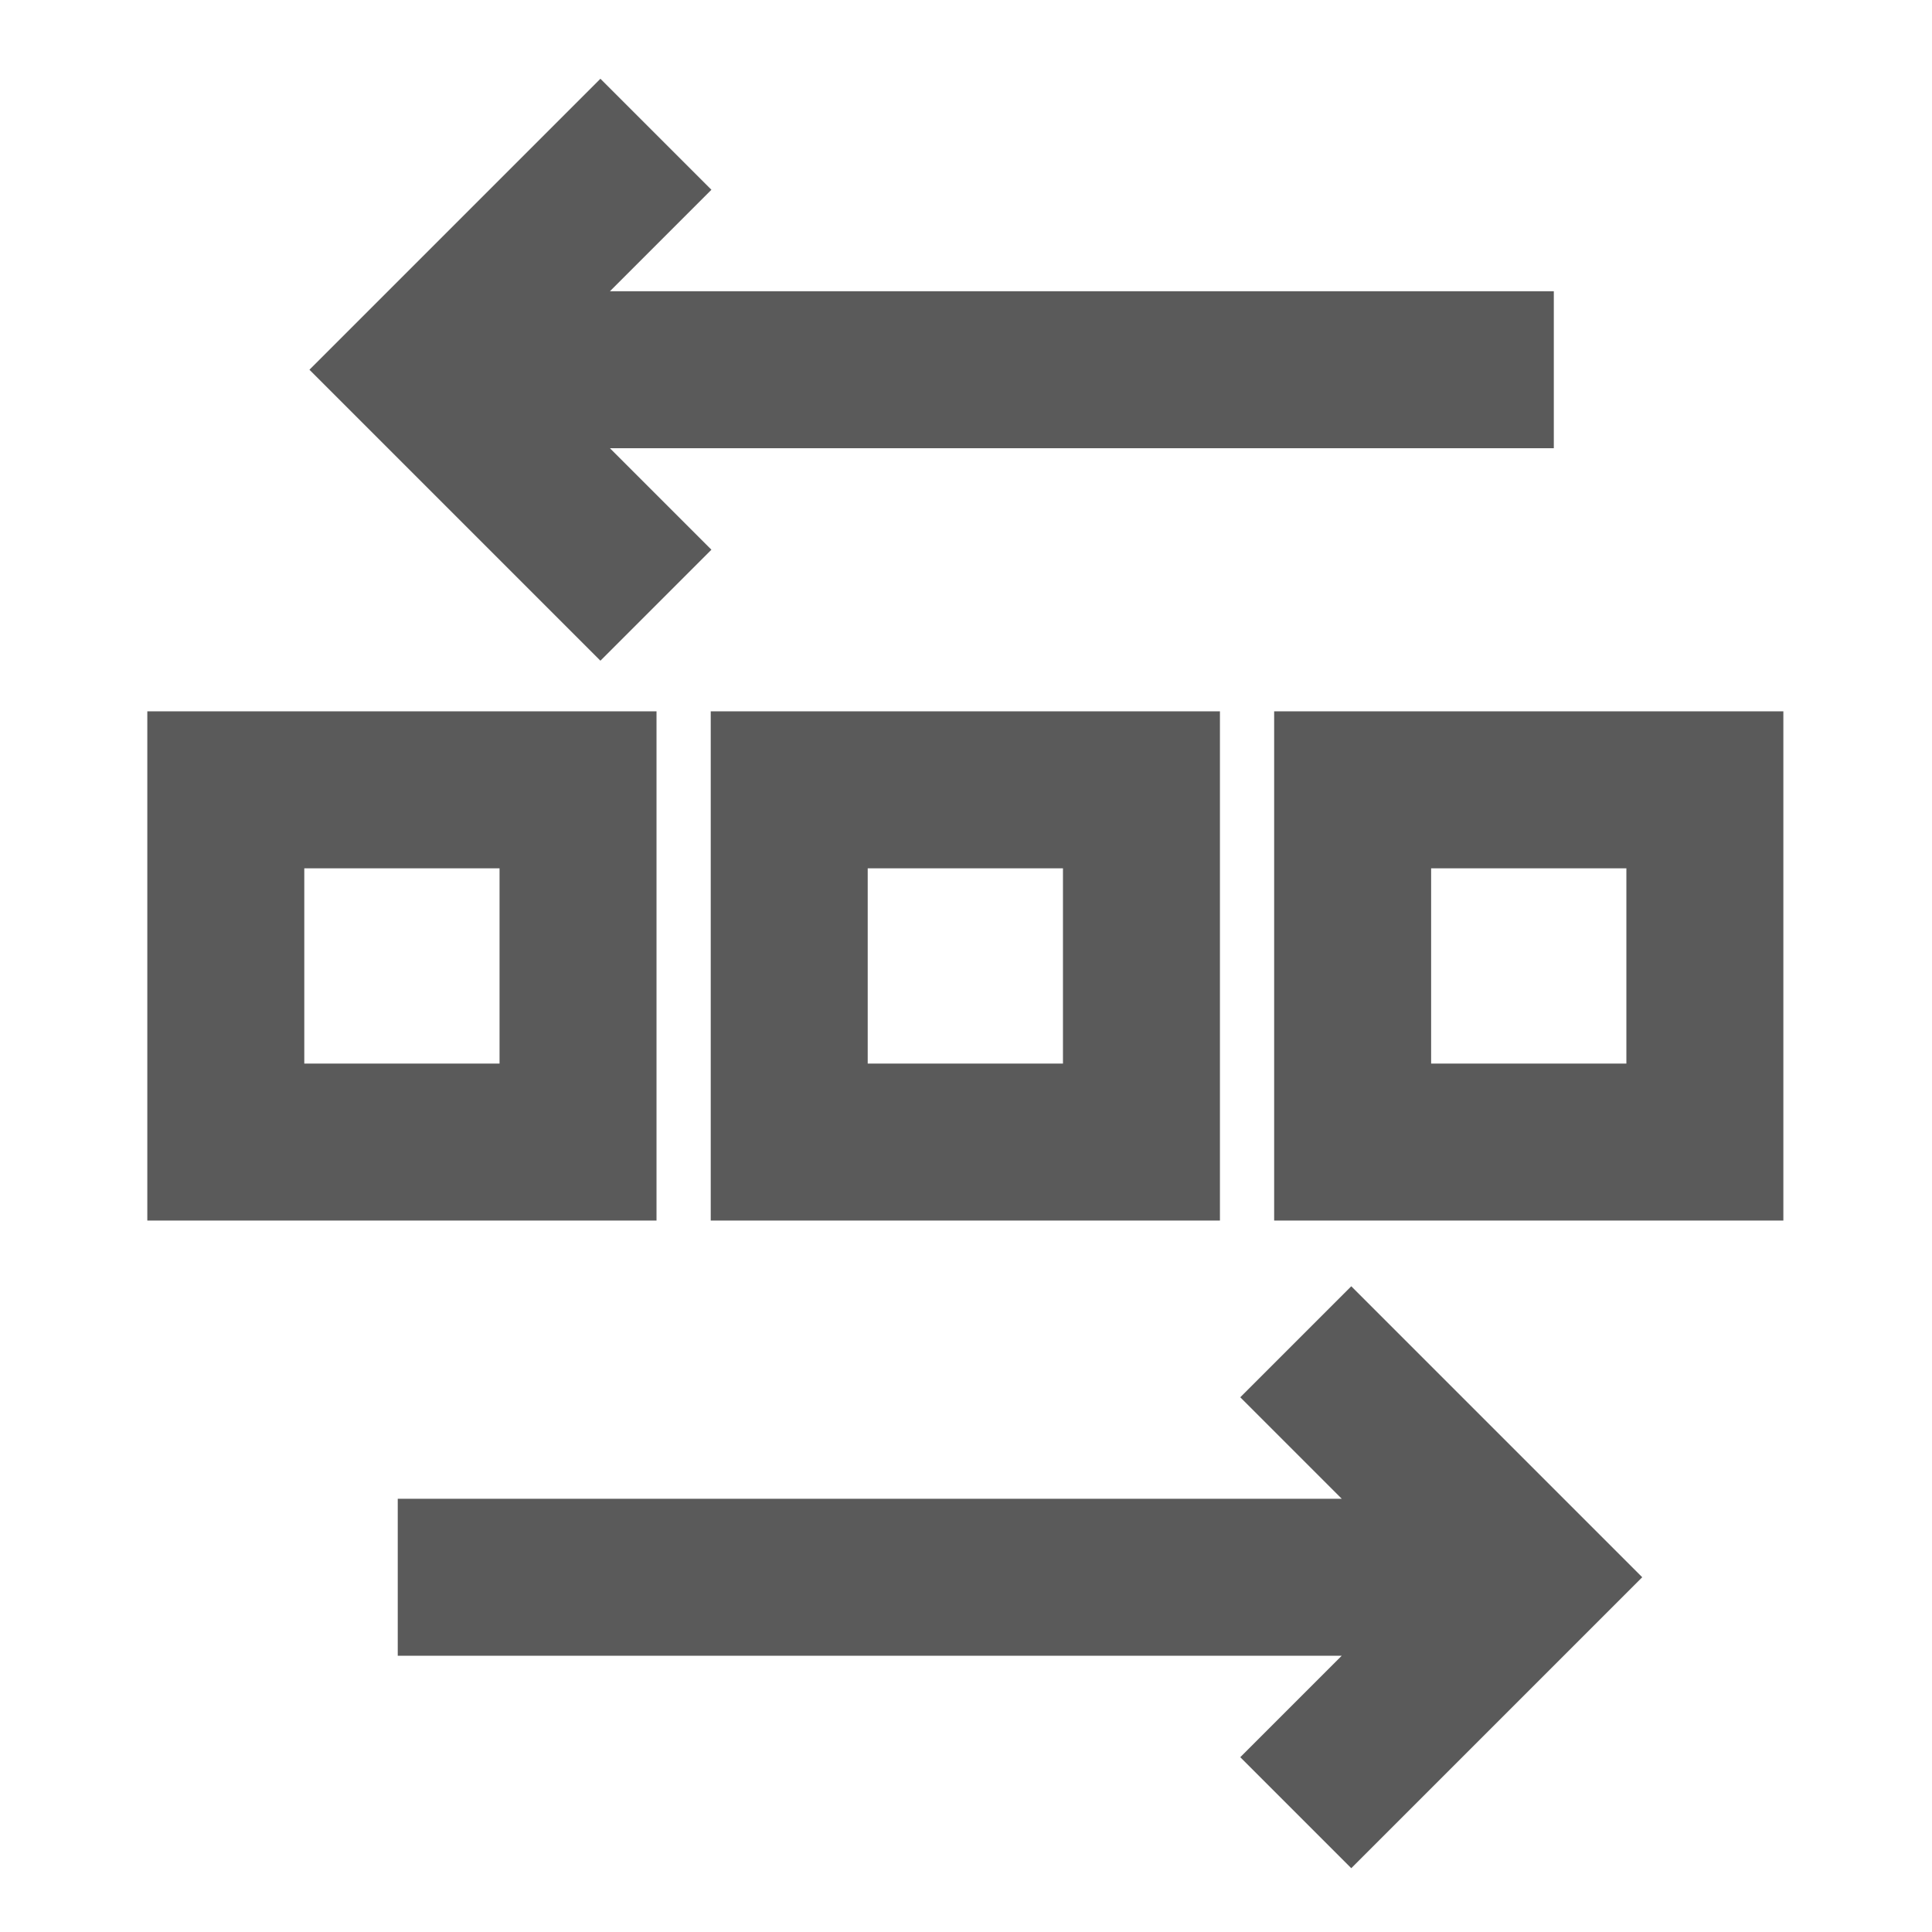 <svg width="16" height="16" viewBox="0 0 16 16" xmlns="http://www.w3.org/2000/svg"><path d="M1.87 6.541h2.917v2.917H1.87zm4.666 0h2.917v2.917H6.536zm4.666 0h2.917v2.917h-2.917zm-5.77-5.429-1.95 1.95 1.95 1.95m-1.95-1.95h9.386m-2.137 8.05 1.95 1.95-1.95 1.95m-7.437-1.95h9.387" fill="none" stroke="#5a5a5a" stroke-width="1.3"/></svg>
